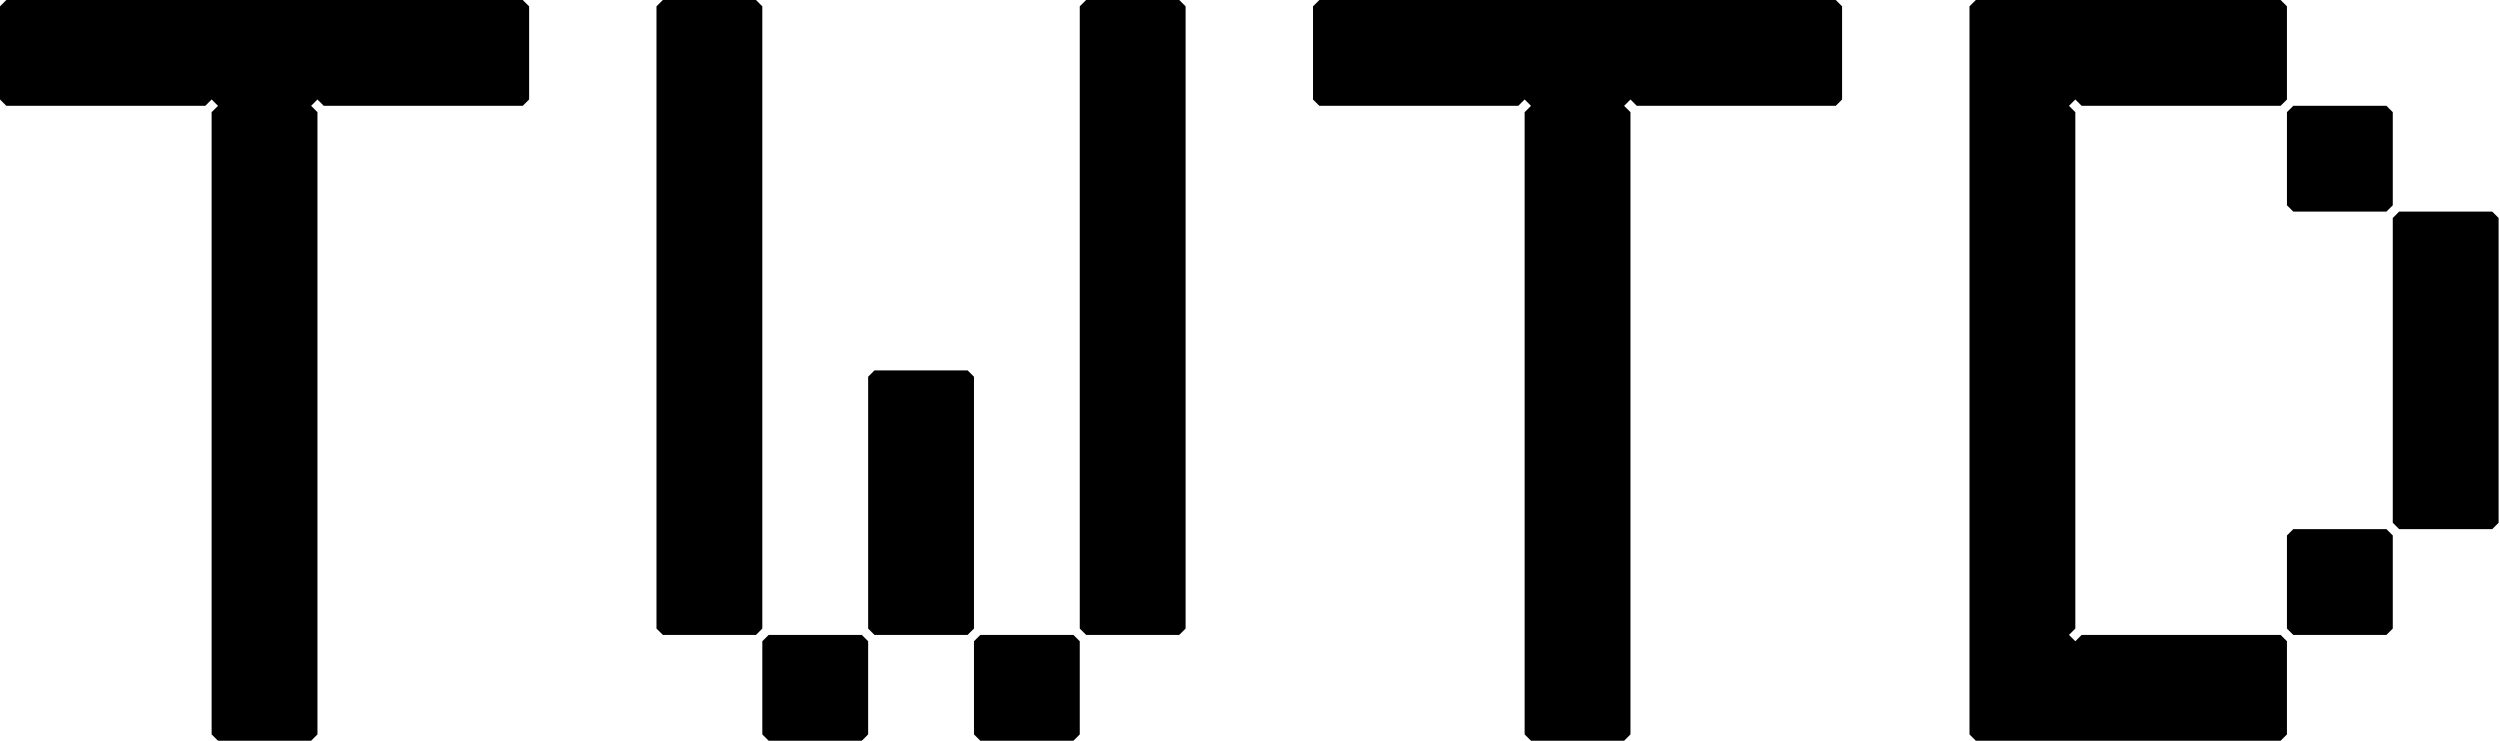 <svg width="54" height="16" viewBox="0 0 54 16" fill="none" xmlns="http://www.w3.org/2000/svg">
<path d="M42.678 0H49.261L49.398 0.137V2.149L49.261 2.286H44.964L44.827 2.149L44.69 2.286L44.827 2.423V13.577L44.69 13.714L44.827 13.851L44.964 13.714H49.261L49.398 13.851V15.863L49.261 16H42.678L42.541 15.863V0.137L42.678 0ZM49.535 2.286H51.547L51.684 2.423V4.434L51.547 4.571H49.535L49.398 4.434V2.423L49.535 2.286ZM51.821 4.571H53.833L53.97 4.709V11.291L53.833 11.429H51.821L51.684 11.291V4.709L51.821 4.571ZM49.535 11.429H51.547L51.684 11.566V13.577L51.547 13.714H49.535L49.398 13.577V11.566L49.535 11.429Z" fill="currentColor"/>
<path d="M28.498 0H39.652L39.789 0.137V2.149L39.652 2.286H35.355L35.218 2.149L35.081 2.286L35.218 2.423V15.863L35.081 16H33.069L32.932 15.863V2.423L33.069 2.286L32.932 2.149L32.795 2.286H28.498L28.361 2.149V0.137L28.498 0Z" fill="currentColor"/>
<path d="M23.46 0H25.472L25.609 0.137V13.577L25.472 13.714H23.46L23.323 13.577V0.137L23.46 0ZM14.318 0H16.329L16.466 0.137V13.577L16.329 13.714H14.318L14.18 13.577V0.137L14.318 0ZM18.889 8H20.9L21.038 8.137V13.577L20.9 13.714H18.889L18.752 13.577V8.137L18.889 8ZM21.175 13.714H23.186L23.323 13.851V15.863L23.186 16H21.175L21.038 15.863V13.851L21.175 13.714ZM16.603 13.714H18.615L18.752 13.851V15.863L18.615 16H16.603L16.466 15.863V13.851L16.603 13.714Z" fill="currentColor"/>
<path d="M0.137 0H11.291L11.429 0.137V2.149L11.291 2.286H6.994L6.857 2.149L6.72 2.286L6.857 2.423V15.863L6.72 16H4.709L4.571 15.863V2.423L4.709 2.286L4.571 2.149L4.434 2.286H0.137L0 2.149V0.137L0.137 0Z" fill="currentColor"/>
</svg>
